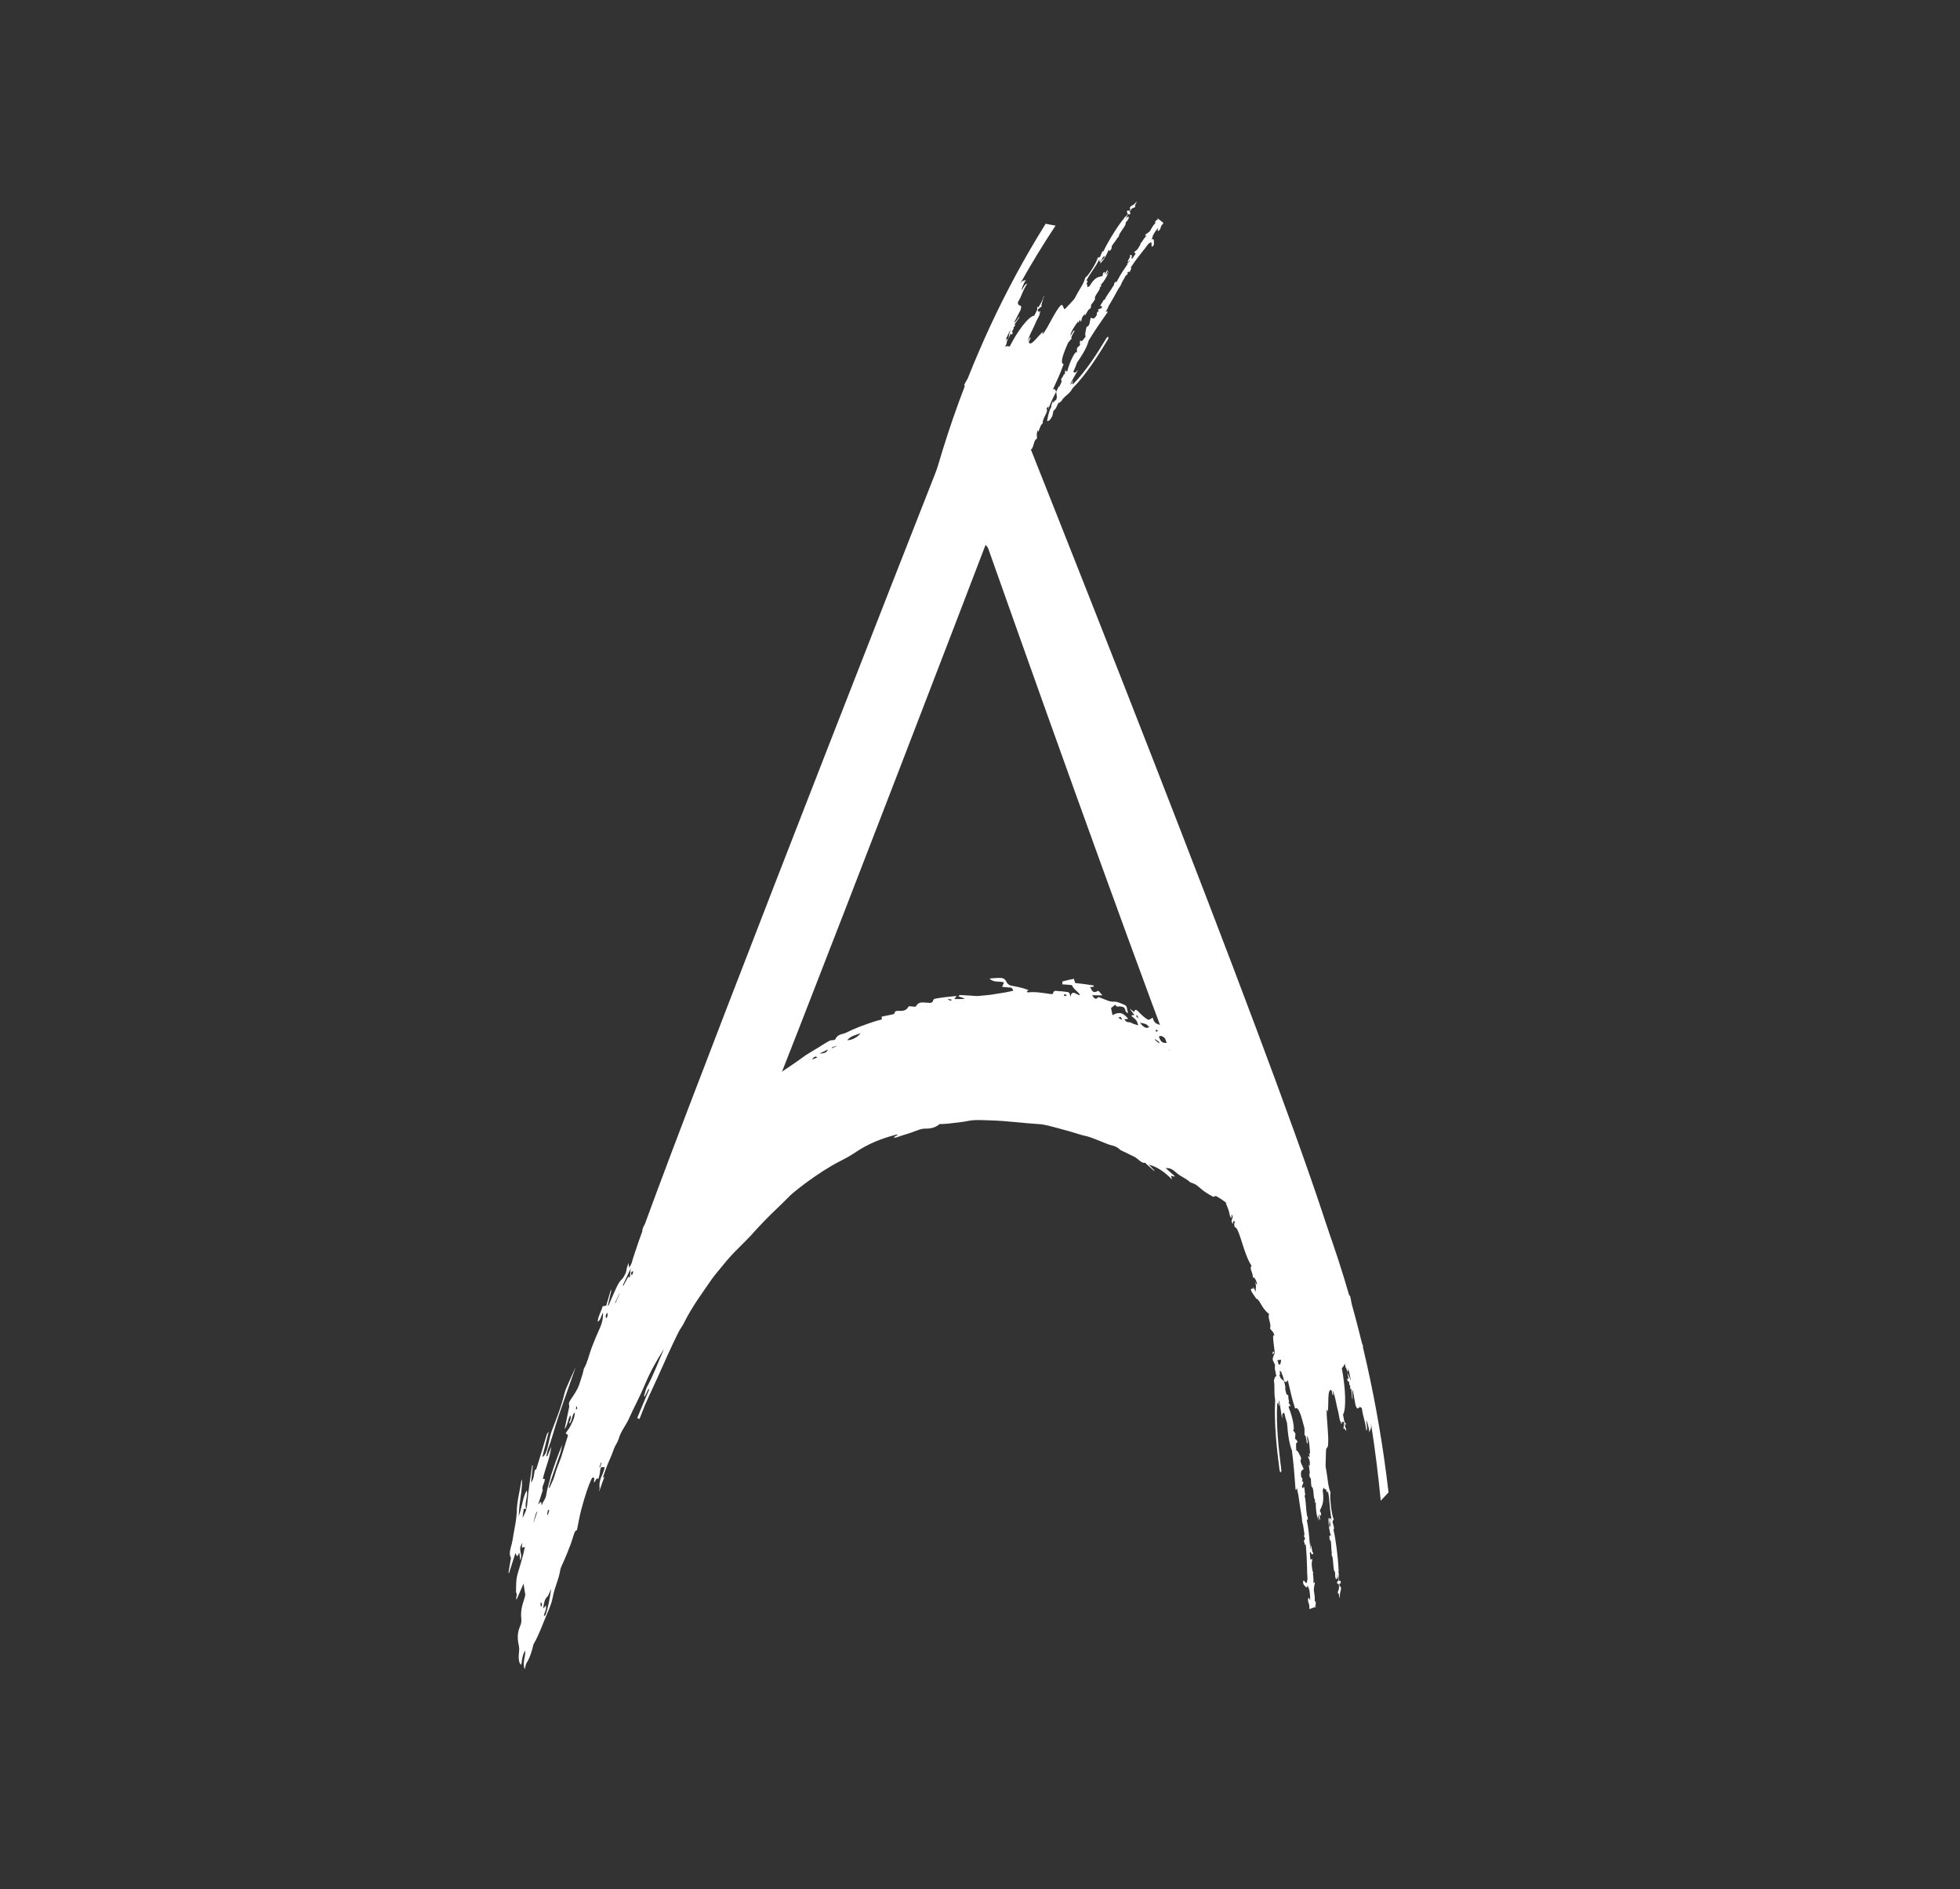 <?xml version="1.0" encoding="UTF-8" standalone="no"?>
<svg
   xmlns:osb="http://www.openswatchbook.org/uri/2009/osb"
   xmlns:dc="http://purl.org/dc/elements/1.1/"
   xmlns:cc="http://creativecommons.org/ns#"
   xmlns:rdf="http://www.w3.org/1999/02/22-rdf-syntax-ns#"
   xmlns:svg="http://www.w3.org/2000/svg"
   xmlns="http://www.w3.org/2000/svg"
   xmlns:sodipodi="http://sodipodi.sourceforge.net/DTD/sodipodi-0.dtd"
   xmlns:inkscape="http://www.inkscape.org/namespaces/inkscape"
   version="1.0"
   viewBox="0 0 469 452"
   id="svg2"
   inkscape:version="0.91 r13725"
   sodipodi:docname="newlogo-white.svg">
  <rect x="0" y="0" width="469" height="452" fill="#333333" stroke="none"/>
  <defs
     id="defs12">
    <inkscape:path-effect
       effect="skeletal"
       id="path-effect5720"
       is_visible="true"
       pattern="m -124.492,49.53 c 0,-2.76 2.24,-5 5,-5 2.76,0 5,2.24 5,5 0,2.76 -2.24,5 -5,5 -2.76,0 -5,-2.24 -5,-5 z"
       copytype="single_stretched"
       prop_scale="1"
       scale_y_rel="false"
       spacing="0"
       normal_offset="0"
       tang_offset="0"
       prop_units="false"
       vertical_pattern="false"
       fuse_tolerance="0" />
    <inkscape:path-effect
       effect="spiro"
       id="path-effect5718"
       is_visible="true" />
    <linearGradient
       id="linearGradient5638"
       osb:paint="solid">
      <stop
         style="stop-color:#000000;stop-opacity:1;"
         offset="0"
         id="stop5640" />
    </linearGradient>
    <inkscape:path-effect
       effect="skeletal"
       id="path-effect4184"
       is_visible="true"
       pattern="M 0,5 C 0,2.24 2.24,0 5,0 7.76,0 10,2.24 10,5 10,7.76 7.76,10 5,10 2.24,10 0,7.76 0,5 Z"
       copytype="single_stretched"
       prop_scale="1"
       scale_y_rel="false"
       spacing="0"
       normal_offset="0"
       tang_offset="0"
       prop_units="false"
       vertical_pattern="false"
       fuse_tolerance="0" />
    <inkscape:path-effect
       effect="spiro"
       id="path-effect4182"
       is_visible="true" />
    <linearGradient
       id="linearGradient4168"
       osb:paint="solid">
      <stop
         style="stop-color:#000000;stop-opacity:1;"
         offset="0"
         id="stop4170" />
    </linearGradient>
  </defs>
  <sodipodi:namedview
     pagecolor="#ffffff"
     bordercolor="#666666"
     borderopacity="1"
     objecttolerance="10"
     gridtolerance="10"
     guidetolerance="10"
     inkscape:pageopacity="0"
     inkscape:pageshadow="2"
     inkscape:window-width="1920"
     inkscape:window-height="1017"
     id="namedview10"
     showgrid="false"
     inkscape:zoom="1.4767894"
     inkscape:cx="191.61921"
     inkscape:cy="227.04662"
     inkscape:window-x="0"
     inkscape:window-y="0"
     inkscape:window-maximized="1"
     inkscape:current-layer="svg2" />
  <path
     style="fill:#ffffff;fill-opacity:1;fill-rule:evenodd;stroke:#ffffff;stroke-width:16;stroke-linecap:butt;stroke-linejoin:miter;stroke-miterlimit:4;stroke-dasharray:none;stroke-opacity:1"
     d="m 312.885,309.138 c -3.519,1.32 -36.741,-89.285 -75.963,-200.664 -0.203,-0.577 -0.406,-1.153 -0.609,-1.729 -40.787,106.587 -74.014,192.111 -77.376,197.886 0.009,-0.062 0.056,-0.004 0.056,0.058 0,0.061 -0.047,0.121 -0.225,0.058 0.306,-3.67 33.853,-90.318 77.566,-201.565 0.229,0.576 0.458,1.152 0.688,1.729 44.601,112.116 79.368,202.913 75.863,204.228 z"
     id="path4180"
     inkscape:original-d="m 312.88481,309.13829 -76.56133,-204.17491 -77.47084,199.72535 0.14024,0"
     inkscape:connector-curvature="0"
     inkscape:path-effect="#path-effect4182;#path-effect4184"
     sodipodi:nodetypes="cccc" />
  <path
     inkscape:connector-curvature="0"
     id="path16"
     style="fill:#ffffff;fill-opacity:1;fill-rule:evenodd;stroke:none"
     d="m 271.788,242.991 c 0.223,0.267 0.331,0.411 0.447,0.508 l 0.171,-0.023 -0.262,-0.492 c -0.051,-0.057 -0.158,-0.011 -0.356,0.005 m 32.755,31.469 0.239,0.516 0.181,-0.05 -0.169,-0.462 -0.251,-0.003 m -149.034,21.997 0.082,0.141 0.164,-0.468 -0.045,-0.082 -0.201,0.409 m -17.393,40.598 -0.068,-0.629 -0.199,0.189 -0.011,0.631 0.277,-0.191 m 138.388,-90.642 0.105,0.402 0.425,-0.099 -0.088,-0.288 -0.442,-0.014 m -21.316,-8.137 -0.054,-0.319 c -0.189,-0.022 -0.376,-0.041 -0.565,-0.057 l 0.056,0.335 c 0.185,0.016 0.376,0.025 0.559,0.041 m 59.669,53.227 -0.004,0.342 c 0.218,0.193 0.428,0.39 0.642,0.582 l 8.2e-4,-0.165 c -0.214,-0.257 -0.429,-0.501 -0.64,-0.759 m -185.476,91.839 -0.044,0.508 0.09,0.55 0.242,-0.215 -0.021,-0.641 -0.266,-0.203 m 14.064,-32.369 0.091,0.194 c 0.136,-0.383 0.275,-0.752 0.411,-1.131 l -0.101,-0.184 c -0.133,0.37 -0.269,0.738 -0.402,1.12 m 171.266,-61.935 0.007,0.32 c 0.295,0.297 0.591,0.582 0.885,0.858 l 0.007,-0.182 c -0.298,-0.332 -0.594,-0.665 -0.898,-0.996 m -37.349,-39.432 0.022,-0.334 c -0.33,-0.224 -0.66,-0.444 -0.986,-0.669 l -0.011,0.214 c 0.324,0.253 0.646,0.524 0.975,0.789 m 27.483,22.102 -0.194,0.121 c 0.244,0.464 0.486,0.923 0.727,1.385 l 0.101,-0.102 c -0.211,-0.473 -0.424,-0.942 -0.634,-1.405 m -77.236,-32.26 0.053,-0.341 c -0.265,-0.025 -0.533,-0.064 -0.802,-0.093 l -0.005,0.142 c 0.251,0.092 0.505,0.195 0.754,0.292 m -96.668,122.791 0.155,0.264 c 0.115,-0.394 0.232,-0.797 0.349,-1.191 -0.181,-0.122 -0.297,-0.075 -0.354,0.099 l -0.15,0.829 m 69.22,-111.936 0.088,-0.081 -0.18,0.031 c -0.329,0.094 -0.658,0.206 -0.987,0.313 l 0.029,0.205 c 0.365,-0.168 0.726,-0.334 1.048,-0.468 m -54.832,63.74 c -0.216,0.309 -0.44,0.51 -0.372,1.139 l 0.193,0.158 c 0.234,-0.321 0.32,-0.728 0.178,-1.297 m 163.39,-15.584 -0.045,0.172 c 0.494,0.509 0.993,1.026 1.495,1.551 l 0.005,-0.084 c -0.486,-0.552 -0.967,-1.091 -1.454,-1.638 m -113.1,-45.491 c -0.681,-0.458 -0.987,0.104 -1.32,0.538 0.385,-0.159 0.764,-0.317 1.32,-0.538 m 72.004,-9.462 c 0.283,0.17 0.562,0.325 0.922,0.539 -0.368,-0.886 -0.368,-0.886 -0.922,-0.539 M 127.626,364.459 c 0.326,-0.987 0.656,-1.963 0.99,-2.94 -0.532,0.544 -0.724,1.829 -0.99,2.94 m 20.7,-55.107 -0.005,0.009 -0.153,0.181 c -0.329,0.704 -0.656,1.41 -0.984,2.13 l 0.074,0.131 c 0.338,-0.768 0.673,-1.553 1.066,-2.453 m 153.54,-38.803 c 1.403,1.68 1.399,1.681 1.844,1.721 -0.652,-0.617 -1.248,-1.174 -1.844,-1.721 m 11.324,20.305 -0.026,0.176 c 0.588,0.696 1.179,1.407 1.765,2.118 -0.501,-0.853 -1.034,-1.546 -1.569,-2.221 l -0.17,-0.073 m -117.106,-38.773 c 1.289,-0.067 1.775,-0.304 2.011,-0.99 -0.622,0.298 -1.211,0.582 -2.011,0.99 m 111.946,23.385 c 0.027,-0.927 -0.194,-1.556 -0.743,-2.056 -0.371,-0.329 -0.826,-0.718 -0.672,0.336 0.468,0.559 0.939,1.124 1.415,1.72 m -35.234,-30.788 c 0.802,1.148 1.578,1.471 2.184,1.05 -0.656,-0.748 -0.657,-0.757 -2.184,-1.05 m -66.88,2.509 c -1.199,0.484 -2.243,0.576 -3.191,1.667 1.038,0.032 2.51,-0.667 3.191,-1.667 m -23.74,12.345 c -1.128,0.996 -2.245,2.029 -3.355,3.093 l 0.097,0.356 c 1.141,-0.951 2.359,-1.572 3.259,-3.449 m -50.285,120.551 c -0.376,0.787 -0.639,1.679 -0.938,1.922 -0.515,0.424 -0.773,1.28 -0.936,2.524 l 0.033,0.288 c 0.196,-0.253 0.386,-0.504 0.58,-0.749 0.171,1.331 -0.386,1.543 -0.478,2.546 l 0.354,-0.16 c 0.648,-1.794 1.042,-3.902 1.384,-6.372 m 184.26,-86.759 c -1.239,-1.783 0.377,-1.783 -0.795,-2.499 m 9.432,31.025 c 0.465,0.112 0.929,0.234 1.462,0.38 -0.269,-0.604 -0.415,-0.924 -0.556,-1.241 l 0.036,-0.231 c 0.54,0.617 -2.559,1.246 -2.025,1.869 l -1.971,-0.046 2.314,-0.91 c -0.503,-0.546 1.909,-1.236 1.469,-1.428 -1.169,-0.491 -2.373,-1.939 -3.565,-3.02 -0.822,-0.743 -1.641,-1.307 -2.461,-2.443 -0.314,-0.423 -0.629,-0.823 -0.927,-1.459 0.927,0.77 1.861,1.578 2.796,2.394 l -1.206,-2.288 c -0.716,-0.806 0.602,0.141 -0.103,-0.581 -0.617,-0.632 -2.229,-0.72 -2.902,-2.444 3.888,3.699 -0.561,7.687 3.089,9.908 -0.1,-0.605 1.282,-0.318 1.01,-0.613 -0.367,-0.39 0.344,-0.866 -9.6e-4,-1.074 -1.063,-0.594 3.165,-2.243 2.074,-3.207 -0.356,-0.313 -0.052,-1.387 -0.415,-1.854 -1.39,-1.79 0.138,-2.902 -1.207,-5.018 -0.489,-0.767 -4.659,-1.063 -5.161,-1.924 -0.377,-0.648 -0.939,-1.079 -1.392,-1.361 -0.54,-0.333 -1.025,-0.726 -1.564,-1.536 -0.345,-0.516 -0.763,-0.809 -1.374,-1.419 0.803,1.969 1.738,2.342 2.597,3.929 -0.368,-0.284 -0.568,-0.37 -0.753,-0.578 -1.177,-1.33 -2.349,-2.672 -3.527,-3.956 -0.837,-0.917 -1.686,-1.778 -2.523,-2.68 -0.571,-0.623 -1.14,-1.287 -1.69,-2.001 -1.23,-1.588 -2.455,-2.831 -3.729,-3.505 -0.452,-0.237 -0.949,-0.769 -1.415,-1.222 -1.007,-0.976 -2.011,-2.002 -3.016,-2.914 -0.306,-0.274 -0.623,-0.332 -0.937,-0.49 l -0.005,0.315 c 0.246,0.257 0.494,0.509 0.737,0.766 1.263,1.381 2.543,2.56 3.785,4.208 0.84,1.127 1.805,1.818 2.718,2.731 l 0.407,0.314 c 1.142,1.365 2.283,2.776 3.419,4.196 l -0.043,0.283 c -0.575,-0.398 -1.16,-0.652 -1.721,-1.202 -1.839,-1.825 -3.671,-3.619 -5.504,-5.441 -1.847,-1.847 -3.677,-3.777 -5.532,-5.529 -1.468,-1.394 -2.949,-2.546 -4.417,-3.342 -0.228,-0.129 -0.428,0.08 -0.723,0.166 -0.604,-0.368 -1.335,-0.739 -2.072,-1.248 -0.667,-0.461 -1.342,-1.121 -2.015,-1.608 -0.322,-0.239 -0.654,-0.328 -0.978,-0.465 l -0.47,-0.175 c -1.14,-1.072 -2.289,-1.324 -3.432,-2.39 -0.766,-0.714 -1.521,-1.105 -2.427,-0.995 0.811,0.715 1.449,1.294 2.09,1.856 l 0.026,0.187 c -0.274,-0.079 -0.543,-0.141 -0.855,-0.228 0.08,0.282 0.133,0.474 0.247,0.892 -1.877,-1.898 -3.704,-3.108 -5.541,-3.527 0.437,0.458 0.874,0.893 1.311,1.355 l -0.018,0.153 c -0.636,-0.577 -1.274,-1.142 -1.912,-1.7 l -0.246,-0.285 c -0.841,0.297 -1.699,-0.979 -2.553,-1.39 -1.03,-0.506 -2.066,-1.025 -3.094,-1.504 l -0.304,-0.149 c -1.048,-1.073 -2.058,-1.017 -3.083,-1.426 -1.397,-0.537 -2.796,-1.157 -4.189,-1.638 -0.759,-0.263 -1.506,-0.365 -2.259,-0.599 -1.797,-0.562 -3.593,-1.101 -5.382,-1.551 -1.526,-0.389 -3.066,-0.892 -4.558,-0.978 -3.799,-0.224 -7.629,-0.774 -11.416,-0.883 -1.419,-0.047 -2.845,-0.134 -4.248,-0.058 -0.534,0.031 -1.057,0.13 -1.581,0.233 -0.325,0.059 -0.65,0.123 -0.977,0.167 -1.103,0.136 -2.206,0.269 -3.31,0.402 -0.567,0.071 -1.146,0.08 -1.723,0.122 -0.19,0.014 -0.416,-0.073 -0.566,0.04 -1.002,0.841 -2.157,1.076 -3.281,1.049 -0.798,-0.018 -1.478,0.206 -2.216,0.496 -1.573,0.623 -3.196,1.032 -4.784,1.604 -0.207,0.081 -0.432,0.1 -0.689,-0.037 0.293,-0.167 0.589,-0.32 0.883,-0.487 l -0.029,-0.205 c -1.367,0.378 -2.73,0.766 -4.077,1.282 -1.285,0.48 -2.557,1.058 -3.802,1.735 -1.247,0.672 -2.443,1.566 -3.682,2.275 -1.355,0.778 -2.739,1.418 -4.093,2.213 -1.356,0.789 -2.695,1.649 -4.022,2.566 -1.76,1.217 -3.513,2.503 -5.225,3.937 -0.87,0.724 -1.68,1.647 -2.531,2.447 -1.867,1.763 -3.722,3.577 -5.543,5.524 -0.215,0.217 -0.429,0.446 -0.641,0.683 -1.704,1.98 -3.481,3.662 -5.243,5.444 -1.437,1.456 -2.807,3.163 -4.181,4.846 -0.44,0.543 -0.885,1.077 -1.304,1.676 -2.308,3.354 -4.705,6.52 -6.747,10.628 -0.384,0.77 -0.875,1.327 -1.259,2.118 -1.701,3.425 -3.32,7.053 -4.935,10.688 -1.003,2.252 -2.06,4.405 -3.05,6.691 -0.404,0.947 -0.77,1.968 -1.158,2.936 -0.208,0.521 -0.222,0.496 -0.706,0.158 0.947,-2.334 1.885,-4.556 2.838,-6.737 l -0.124,-0.269 c -0.317,0.638 -0.631,1.267 -0.942,1.922 l -0.14,-0.232 c 0.23,-0.718 0.413,-1.567 0.706,-2.112 1.51,-2.748 2.729,-6.051 4.075,-9.103 -1.639,2.555 -3.219,5.279 -4.583,8.549 -1.218,2.937 -2.619,5.444 -3.882,8.287 -0.206,0.464 -0.445,0.861 -0.681,1.256 -0.591,1.045 -1.237,1.867 -1.694,3.384 -0.31,1.038 -0.909,1.665 -1.245,2.69 -0.579,1.768 -1.346,3.067 -1.924,4.81 -0.187,0.56 -0.391,1.104 -0.63,1.785 0.176,-0.056 0.248,-0.08 0.35,-0.125 -0.424,1.18 -0.826,2.315 -1.226,3.453 l -0.037,-0.06 0.146,-0.627 c -0.226,-1.668 0.343,-2.587 0.773,-3.646 0.152,-0.373 0.268,-0.822 0.451,-1.382 -0.284,-0.035 -0.479,-0.11 -0.677,-0.056 -0.341,0.065 -0.365,0.254 -0.496,1.359 -0.062,0.525 -0.249,1.021 -0.375,1.519 -0.421,-0.676 -0.663,0.623 -1.053,0.783 l 0.097,-1.002 c -0.228,-0.288 -0.486,-0.263 -0.71,0.238 -0.374,0.849 -0.743,1.742 -1.063,2.71 -0.5,1.52 -0.983,3.089 -1.4,4.73 -0.371,1.469 -0.647,3.05 -0.986,4.734 -0.31,0.005 -0.545,0.354 -0.797,1.221 -0.453,1.549 -1.008,2.947 -1.554,4.327 -0.43,1.105 -0.909,2.079 -1.366,3.134 l -0.229,0.614 c -0.394,2.581 -1.361,4.168 -1.827,6.705 -0.263,1.447 -0.819,2.71 -1.305,3.836 -1.085,2.55 -2.09,5.414 -3.31,7.45 -0.443,1.879 -0.965,3.451 -1.684,4.503 -0.155,0.227 -0.253,0.903 -0.396,1.466 -0.657,-1.295 0.172,-2.95 0.119,-4.438 -0.559,0.68 -0.807,1.932 -0.956,3.356 -0.494,-0.134 -0.759,-1.239 -0.564,-2.881 0.103,-0.854 0.045,-1.329 -0.074,-1.884 -0.346,-1.6 -0.283,-2.989 0.32,-4.383 0.272,-0.612 0.378,-1.246 0.315,-1.81 -0.221,-1.963 0.237,-3.341 0.702,-4.751 l 0.262,-0.976 c -0.139,-0.854 -0.276,-1.687 -0.44,-2.71 -0.623,1.397 -1.153,2.638 -1.66,3.827 -0.289,-0.442 0.339,-1.498 -0.126,-1.638 0.018,-1.573 -0.055,-3.13 0.42,-4.664 0.439,-1.399 0.845,-2.873 1.254,-4.332 0.148,-0.525 0.246,-1.135 0.427,-1.951 -0.299,0.058 -0.5,0.104 -0.719,0.153 0.028,-0.37 0.051,-0.697 0.087,-1.203 -0.178,0.423 -0.322,0.756 -0.431,1.014 -0.237,1.274 0.516,1.785 -0.005,3.257 -0.093,-0.676 -0.181,-1.281 -0.268,-1.907 -0.174,0.344 -0.343,0.825 -0.512,0.947 l -0.405,-0.791 c -0.509,1.558 -1.031,3.172 -1.543,4.82 l -0.115,-0.181 c 0.187,-1.125 0.375,-2.256 0.599,-3.523 -0.347,-0.525 -0.358,-1.43 -0.045,-2.478 0.346,-1.171 0.549,-2.412 0.759,-3.742 0.19,-1.171 0.464,-2.299 0.566,-3.536 l 0.107,-1.022 c -0.016,-2.671 0.723,-5.017 1.054,-7.512 l 0.183,-0.484 c 0.1,2.052 -0.321,4.021 -0.562,6.016 -0.095,0.792 -0.13,1.612 -0.221,2.805 0.807,-2.064 1.008,-4.752 1.957,-6.194 0.29,1.511 -0.608,3.033 -0.186,4.46 -0.307,-0.022 -0.424,-0.021 -0.564,-0.033 -0.101,0.755 -0.2,1.478 -0.295,2.213 0.504,-1.072 1.021,-1.744 1.177,-3.715 0.231,-2.969 0.72,-5.937 1.129,-8.871 l 0.163,0.011 c -0.136,1.288 -0.267,2.586 -0.411,4.084 0.624,-0.766 0.71,-1.93 0.865,-2.963 l 0.375,-0.244 c 0.457,-1.447 0.908,-2.904 1.349,-4.373 0.394,-1.299 0.763,-2.644 1.168,-3.914 0.083,-0.261 0.251,-0.384 0.467,-0.673 -0.552,2.089 -1.025,3.952 -1.547,6.069 0.881,-0.446 1.191,-1.967 1.531,-3.469 0.212,-0.909 0.404,-1.9 0.689,-2.664 1.123,-2.954 2.291,-5.775 3.127,-9.222 0.09,-0.36 0.21,-0.719 0.34,-1.017 0.773,-1.804 1.569,-3.552 2.318,-5.181 -0.629,1.753 -1.291,3.683 -1.962,5.593 -0.949,2.7 -1.923,5.389 -2.802,8.222 -0.592,1.923 -1.127,3.917 -1.819,5.676 -0.185,0.451 -0.285,1.127 -0.419,1.698 l 0.156,0.262 c 0.331,-0.803 0.666,-1.609 1.002,-2.404 -0.362,2.974 -1.393,4.929 -2.019,7.709 0.167,0.009 0.31,0.031 0.472,0.036 -0.038,1.133 -0.82,1.73 -0.501,2.707 -0.387,1.189 -0.707,2.173 -1.081,3.354 0.362,-0.146 0.745,-1.305 0.794,0.164 l 0.145,-0.124 c 0.296,-0.976 0.83,-1.146 1.028,-2.587 0.162,-1.148 0.546,-2.2 0.829,-3.29 l 0.203,-0.927 c 0.858,-2.597 1.745,-5.127 2.759,-7.511 -0.174,0.722 -0.306,1.54 -0.519,2.179 -0.646,1.89 -1.318,3.73 -1.96,5.638 -0.254,0.756 -0.491,1.543 -0.731,2.326 l 0.124,0.269 c 0.448,-1.071 1,-1.989 1.32,-3.212 0.442,-1.705 1.079,-2.886 1.567,-4.399 0.524,-1.632 1.026,-3.306 1.581,-5.055 -0.219,-0.183 -0.334,-0.281 -0.567,-0.478 0.505,-0.769 0.94,-1.265 1.274,-2.017 0.358,-0.79 0.824,-1.501 0.93,-2.912 -0.704,0.143 -0.694,2.473 -1.366,2.6 0.019,-0.607 0.595,-1.075 0.294,-1.953 -0.565,0.717 -0.718,2.631 -1.389,3.242 0.371,-1.816 0.723,-3.493 1.114,-5.322 l -0.094,-0.75 0.13,-0.442 c 0.661,-1.089 1.386,-1.998 1.991,-3.234 0.476,-0.992 0.819,-2.384 1.219,-3.591 0.121,-0.391 0.172,-0.964 0.319,-1.201 0.791,-1.313 1.18,-3.276 1.785,-4.865 0.624,-1.649 1.29,-3.216 1.977,-4.732 0.486,-1.081 0.792,-2.196 0.733,-3.737 -0.407,0.772 -0.626,2.099 -1.282,2.183 0.233,-1.573 0.89,-2.419 1.219,-3.667 l -0.029,0.013 c 0.272,-0.046 0.541,-0.085 0.868,-0.134 0.343,-1.189 0.724,-2.484 1.109,-3.773 l 0.116,0.133 c -0.278,1.179 -0.55,2.356 -0.818,3.546 l 0.1,0.147 c 0.492,-1.136 0.986,-2.268 1.486,-3.375 0.525,-1.18 1.024,-2.368 1.755,-2.993 0.351,-0.297 0.666,-1.01 0.974,-1.592 l 0.185,-0.961 c 0.1,-0.391 0.231,-0.773 0.415,-1.38 0.076,0.61 0.113,0.906 0.147,1.152 0.597,-0.957 1.162,-1.856 1.732,-2.75 l 0.052,0.146 c -1.107,2.217 -2.193,4.482 -3.26,6.791 l 0.087,0.195 c 0.402,-0.743 0.801,-1.479 1.195,-2.194 0.708,0.242 0.706,0.242 1.255,-1.299 -0.249,0.03 -0.461,0.06 -0.712,0.092 l 0.142,-0.504 c 0.757,-1.509 1.527,-2.986 2.309,-4.423 0.617,-1.13 1.246,-2.214 1.873,-3.313 0.083,-0.143 0.138,-0.363 0.338,-0.918 -0.479,0.474 -0.759,0.752 -1.04,1.029 l -0.082,-0.214 c 0.112,-0.324 0.224,-0.651 0.427,-1.223 -0.377,-0.085 -0.71,-0.154 -1.15,-0.223 0.195,-1.441 0.986,-1.786 1.455,-2.731 l -0.032,-0.002 c -0.177,0.503 -0.35,1.018 -0.551,1.609 0.165,0.088 0.369,0.198 0.646,0.361 0.165,-1.238 0.537,-1.512 1.099,-1.856 0.667,-0.402 1.304,-1.545 1.925,-2.454 0.43,-0.631 0.783,-1.649 1.349,-1.027 0.426,-0.55 0.876,-1.042 1.282,-1.654 0.432,-0.638 0.833,-1.371 1.246,-2.062 0.817,-1.355 1.637,-2.691 2.472,-3.993 0.702,-1.115 1.43,-2.17 2.129,-3.285 0.539,-0.886 1.03,-1.872 1.558,-2.776 0.383,-0.65 0.776,-1.292 1.177,-1.906 0.516,-0.809 1.007,-1.705 1.578,-2.327 0.644,-0.694 1.365,-1.117 2.052,-1.646 0.691,-0.538 1.379,-1.077 2.202,-1.707 -0.952,-0.25 -1.56,0.926 -2.297,1.265 2.86,-3.027 5.75,-5.87 8.493,-9.134 -0.216,0.03 -0.454,0.059 -0.788,0.097 0.542,-0.821 1.665,-1.327 2.804,-1.292 -0.302,0.328 -0.529,0.585 -0.826,0.897 0.176,0.074 0.264,0.158 0.34,0.133 0.479,-0.207 0.977,-0.329 1.427,-0.654 1.979,-1.45 3.975,-2.849 5.985,-4.169 0.805,-0.53 1.585,-1.167 2.385,-1.706 0.952,-0.626 1.921,-1.167 2.879,-1.75 0.934,-0.571 1.856,-1.196 2.805,-1.695 0.323,-0.172 0.693,-0.126 1.043,-0.178 l 0.276,-0.066 c 0.649,-1.48 1.767,-1.252 2.667,-1.703 2.196,-1.11 4.455,-1.9 6.715,-2.659 0.581,-0.189 1.17,-0.337 1.833,-0.514 l -0.066,-0.653 c 0.826,-0.179 1.647,-0.329 2.465,-0.515 0.047,-0.013 0.095,-0.016 0.143,-0.025 0.237,-0.037 0.477,-0.074 0.591,-0.573 0.045,-0.217 0.463,-0.28 0.719,-0.282 0.92,0.002 1.847,0.171 2.525,-0.996 0.12,-0.203 0.505,-0.049 0.767,-0.059 0.363,-0.005 0.889,0.194 1.05,-0.081 0.719,-1.244 1.751,-0.8 2.671,-0.811 0.581,-0.007 1.167,0.333 1.473,-0.692 0.068,-0.218 0.406,-0.276 0.638,-0.316 1.549,-0.265 3.113,-0.452 4.895,-0.604 -0.229,0.315 -0.32,0.438 -0.524,0.74 0.861,-0.021 1.593,-0.014 2.328,-0.016 l 0.011,-0.146 c -0.409,-0.151 -0.817,-0.309 -1.39,-0.511 0.235,-0.19 0.307,-0.29 0.388,-0.294 1.266,0.035 2.542,0.158 3.814,0.231 0.574,0.031 1.138,-0.056 1.705,-0.112 0.676,-0.059 1.356,-0.11 2.026,-0.215 1.095,-0.169 2.195,-0.338 3.291,-0.525 0.63,-0.096 1.236,-0.269 1.917,-0.412 -0.293,-1.012 -0.776,-0.709 -1.165,-0.779 -0.437,-0.079 -0.877,-0.087 -1.477,-0.12 0.183,-0.471 0.282,-0.727 0.423,-1.087 -1.184,-0.409 -2.297,0.165 -3.472,-0.919 0.219,-0.019 0.432,-0.047 0.654,-0.066 0.577,-0.036 1.15,-0.099 1.733,-0.09 0.624,0.016 1.243,-0.044 1.753,1.078 0.168,0.364 0.626,0.66 0.942,0.737 1.411,0.286 2.812,0.505 4.292,1.106 -0.134,0.088 -0.271,0.187 -0.442,0.296 l 0.24,0.253 c 1.711,-0.214 3.497,0.102 5.278,0.364 0.268,0.038 0.701,0.099 0.751,-0.11 0.218,-0.93 0.845,-0.575 1.35,-0.558 0.684,0.009 1.39,0.117 2.089,0.198 0.356,0.034 0.654,0.183 0.707,1.277 0.363,-2.128 1.55,-0.457 2.329,-0.521 -0.535,-1.038 -1.421,-1.204 -1.89,-2.301 -0.058,-0.127 -0.342,-0.133 -0.51,-0.152 -0.589,-0.054 -1.167,-0.09 -1.855,-0.132 l 0.04,-0.69 c 0.888,-0.254 1.796,-0.433 2.735,-0.63 l 0.316,1.001 c 1.47,0.152 2.922,0.342 4.384,0.582 l 0.074,0.301 c -0.289,0.037 -0.578,0.08 -0.874,0.102 0.657,1.332 0.841,1.408 1.975,0.867 0.238,0.268 0.492,0.557 0.977,1.1 -0.935,-0.022 -1.653,-0.026 -2.466,-0.013 0.475,0.829 0.949,1.006 1.194,0.67 0.249,-0.333 0.466,-0.188 0.798,-0.072 1.083,0.37 2.179,1.024 3.246,0.931 0.734,-0.071 1.627,0.435 2.457,0.739 0.371,0.128 0.629,0.447 0.665,1.082 l 0.24,0.983 c -0.222,-0.174 -0.558,-0.354 -0.583,-0.484 -0.249,-1.254 -0.743,-1.005 -1.247,-1.185 -0.143,-0.054 -0.278,-0.018 -0.412,0.014 -0.259,0.067 -0.52,0.136 -0.834,-0.43 -0.329,0.266 -0.669,0.525 -1.009,0.802 0.097,0.48 0.201,0.99 0.346,1.711 1.107,-0.581 2.252,-1.071 3.768,0.889 -0.306,0.028 -0.59,0.064 -0.929,0.093 0.576,1.009 1.093,0.519 1.616,0.831 0.565,0.323 1.135,0.417 1.717,0.626 -0.387,-1.219 -0.388,-1.228 -1.692,-2.284 l 0.318,-0.171 c 0.088,-0.022 0.189,-0.005 0.465,-6.4e-4 -0.432,-0.579 -0.751,-1.001 -1.186,-1.573 0.441,0.323 0.772,0.58 1.103,0.832 0.167,-0.651 0.451,-0.691 1.033,-0.083 0.709,0.742 1.475,1.471 2.212,1.883 0.394,0.217 0.77,-0.267 1.209,-0.455 0.249,1.2 0.812,1.46 1.56,1.683 1.043,0.292 2.119,0.931 3.182,2.164 0.376,0.436 0.852,0.593 1.281,0.913 0.417,0.312 0.827,0.653 1.24,0.984 l -0.007,0.339 c -1.53,-0.918 -3.064,-1.785 -4.599,-2.621 l -0.016,0.251 c 0.398,0.381 0.79,0.763 1.205,1.163 l -0.237,0.597 c -0.729,-0.53 -1.521,-1.474 -2.138,-0.929 0.534,1.595 1.044,1.619 2.694,1.418 1.663,1.804 3.395,2.75 5.194,4.195 -0.026,-0.322 -0.05,-0.557 -0.084,-0.999 0.704,0.949 1.34,1.817 2.168,2.96 -2.655,-1.537 -5.062,-3.462 -7.452,-4.637 l -0.016,0.35 c 0.506,0.441 1.011,0.977 1.518,1.352 1.6,1.161 3.204,2.321 4.806,3.524 0.47,0.357 0.665,0.908 0.813,1.622 0.196,0.069 0.396,0.133 0.584,0.194 l -0.328,-0.986 0.22,-0.083 c 0.355,0.215 0.717,0.443 1.075,0.703 0.212,0.146 0.533,0.331 0.618,0.559 0.509,1.291 1.196,1.566 1.859,2.037 0.348,0.253 0.624,0.552 0.405,1.146 1.153,0.675 2.252,1.356 3.353,2.051 0.928,0.584 1.857,1.09 2.806,2.716 -0.114,-0.61 -0.175,-0.928 -0.246,-1.309 1.654,2.208 1.656,2.245 3.516,3.412 1.811,1.163 3.617,2.313 5.426,3.535 0.851,0.57 1.615,1.168 2.354,2.719 0.577,1.219 1.35,2.288 2.03,3.433 l 0.262,0.455 -0.115,0.231 c -0.519,-0.539 -1.034,-1.119 -1.549,-1.577 -0.341,-0.306 -0.676,-0.423 -1.017,-0.649 -0.228,-0.153 -0.486,-0.271 -0.698,-0.558 -0.807,-1.003 -1.586,-1.571 -2.379,-1.929 0.24,0.711 0.415,1.4 0.701,2.024 0.21,0.47 0.547,0.921 0.847,1.242 1.301,1.395 2.609,2.75 3.907,4.187 1.092,1.202 2.163,2.481 3.251,3.715 0.659,0.747 -0.703,1.716 -0.037,2.434 -2.365,1.423 -0.334,1.511 -0.154,1.807 1.147,1.925 0.003,3.639 1.227,5.009 0.856,0.967 -1.765,3.61 -0.886,4.063"
     sodipodi:nodetypes="ccccccccccccccccccccccccccccccccccccccccccccccccccccccccccccccccccccccccccccccccccccccccccccccccccccccccccccccccccccccccccccccccccccccccccccccccccccccccccccccccccccccccccccccccccccccccccccccccccccccccccccccccccccccccccccccccccccccccccccccccccccccccccccccccccccccccccccccccccccccccccccccccccccccccccccccccccccccccccccccccccccccccccccccccccccccccccccccccccccccccccccccccccccccccccccccccccccccccccccccccccccccccccccccccccccccccccccccccccccccccccccccccccccccccccccccccccccccccccccccccccccccccccccccccccccccccccccccccccccccccccccccccccccccccccccccccc" />
  <path
     inkscape:connector-curvature="0"
     style="fill:#ffffff;fill-opacity:1;fill-rule:nonzero;stroke:none"
     d="m 250.212,53.525 c -1.275,2.042 -2.517,4.104 -3.727,6.183 -4.602,7.917 -8.707,16.112 -12.318,24.537 -0.901,2.1 -1.779,4.212 -2.619,6.341 -0.208,0.315 -0.478,0.785 -0.821,1.466 0.041,0.147 0.082,0.257 0.126,0.346 -3.878,10.077 -7.07,20.442 -9.599,31 0.217,-0.032 0.434,-0.053 0.65,-0.072 3.218,-12.208 7.356,-24.182 12.444,-35.788 0.205,-0.104 0.394,-0.068 0.568,0.087 -1.411,3.549 -1.431,6.092 -1.424,8.7 -0.358,0.813 -0.786,1.626 -1.098,2.116 -9.9e-4,-0.039 -0.007,-0.08 -0.011,-0.116 -0.013,-0.136 -0.024,-0.272 -0.026,-0.414 -0.003,-0.149 -0.076,-0.157 -0.17,-0.025 -0.093,0.137 -0.166,0.364 -0.164,0.512 9.7e-4,0.117 0.012,0.228 0.021,0.34 l -0.06,0.24 c 0.026,1.295 -1.189,3.301 -0.276,2.352 -0.486,1.382 -0.966,3.014 -1.404,3.574 0.123,0.66 1.044,-1.282 0.624,0.342 -0.704,1.298 -1.358,1.556 -1.31,1.769 0.544,0.945 -0.546,1.262 -0.662,1.506 -0.267,0.556 -0.547,2.625 -1.291,3.038 0.454,0.801 -0.275,2.752 -0.999,4.645 -0.729,1.886 -1.453,3.71 -1.088,4.132 -0.493,2.434 -0.206,-0.579 -0.599,0.947 -0.322,1.561 0.203,-0.009 0.071,1.842 -0.252,0.013 -0.428,0.12 -0.558,0.285 0.417,0.064 0.842,0.157 1.274,0.272 0.613,-2.45 1.169,-4.276 1.728,-6.484 0.037,0.11 0.065,0.235 0.078,0.411 0.013,0.142 0.082,0.153 0.159,0.021 0.033,-0.056 0.061,-0.132 0.081,-0.21 0.027,-0.1 0.041,-0.206 0.037,-0.285 -0.012,-0.128 -0.025,-0.23 -0.043,-0.321 l 0.047,-0.282 c 0.547,-1.516 0.413,-1.033 0.711,-2.445 0.033,0.107 0.058,0.224 0.067,0.391 0.009,0.141 0.08,0.15 0.157,0.021 0.035,-0.057 0.066,-0.129 0.088,-0.206 0.027,-0.1 0.045,-0.204 0.039,-0.283 -0.007,-0.126 -0.025,-0.228 -0.042,-0.321 l 0.053,-0.281 c 0.77,-1.457 0.131,-2.033 0.791,-2.043 0.183,-2.225 1.417,-4.372 2.025,-6.908 l 0.033,0.086 c -0.034,0.131 -0.074,0.259 -0.103,0.396 -0.069,0.308 -0.027,0.516 0.093,0.466 0.095,-0.041 0.211,-0.233 0.289,-0.466 0.019,-0.058 0.038,-0.122 0.051,-0.185 0.045,-0.198 0.101,-0.393 0.157,-0.592 0.368,0.581 0.585,-1.314 0.502,-1.608 l -0.01,0.006 c 0.036,-0.207 0.02,-0.368 -0.051,-0.396 -0.097,-0.036 -0.256,0.18 -0.356,0.494 l -0.058,0.166 c 0.15,-0.656 0.005,-0.927 0.221,-1.661 0.292,-0.651 0.559,-0.657 0.859,-1.372 -0.209,-0.02 -0.233,-0.275 -0.12,-0.696 0.077,-0.005 0.143,-0.033 0.205,-0.075 -0.01,0.194 -0.02,0.389 -0.032,0.587 0.33,-0.149 0.677,-0.571 1.051,-1.248 -0.009,1.597 -1.473,4.053 -2.014,6.342 -0.478,1.968 -0.807,5.116 -0.547,5.276 0.285,0.178 0.896,-0.868 1.622,-2.165 0.008,0.029 0.003,0.053 0.01,0.082 -2.009,4.752 -3.647,10.772 -5.109,16.756 0.589,0.266 1.198,0.565 1.841,0.914 2.776,1.507 6.351,5.51 8.657,8.413 l -0.003,-0.005 c 0.509,-1.913 0.47,-1.779 0.994,-2.862 0.406,-1.777 -0.791,0.839 -0.365,-0.702 0.208,-0.359 1.2,-0.204 0.85,-1.293 -0.166,0.65 -0.602,0.447 -0.481,-0.203 0.173,0.474 0.944,-0.688 0.572,-0.858 -0.221,-1.588 2.214,-6.005 2.434,-9.427 0.793,0.203 0.588,-1.382 1.373,-2.103 -0.808,0.061 0.542,-3.563 0.148,-1.048 0.312,-1.152 0.338,-2.156 0.941,-2.884 -0.407,-0.154 -0.792,0.652 -0.46,-0.822 0.208,0.027 0.413,0.326 0.629,-0.22 -0.578,-0.879 1.535,-2.695 1.022,-3.989 0.793,-0.092 0.696,-2.393 1.501,-2.556 0.162,-0.809 -0.217,-0.997 0.259,-2.155 0.046,1.507 0.425,-1.237 1.187,-1.578 -0.207,-1.23 1.519,-2.767 0.867,-3.535 0.69,-0.707 0.525,-0.819 0.451,0.3 0.382,-1.472 1.155,-2.892 1.845,-4.271 -0.11,-0.522 -0.301,-0.839 -0.754,-0.584 1.158,-2.601 1.656,-3.508 2.566,-6.071 -0.774,-0.153 -0.308,-1.755 0.337,-3.375 0.23,-0.583 0.481,-1.163 0.702,-1.685 0.267,-0.366 0.555,-0.693 0.916,-1.071 -0.596,-0.247 1.531,-2.669 0.265,-1.668 -0.015,0.193 -0.28,0.55 -0.58,0.989 -0.002,-0.044 -0.009,-0.084 -0.026,-0.108 0.23,-1.066 1.067,-2.236 1.879,-3.342 -0.016,0.131 -0.014,0.262 0.04,0.396 0.939,-1.99 0.088,0.588 0.758,-0.628 -0.001,-0.444 0.192,-0.806 0.449,-1.133 0.007,-9.18e-4 0.015,0.006 0.023,-0.003 0.068,-0.03 0.151,-0.148 0.203,-0.271 0.044,-0.047 0.088,-0.096 0.131,-0.143 -0.025,0.162 -0.062,0.337 0.025,0.413 l 0.758,-1.278 0.169,-0.212 c 0.018,-0.01 0.038,-0.023 0.057,-0.033 0.046,0.031 0.125,-0.001 0.219,-0.109 0.041,-0.046 0.079,-0.102 0.113,-0.159 0.08,-0.138 0.132,-0.292 0.129,-0.398 -0.005,-0.112 -0.004,-0.207 -0.001,-0.299 l 0.049,-0.113 c 1.094,-1.439 0.896,-1.24 0.862,-1.746 0.092,-0.186 0.176,-0.366 0.255,-0.543 0.438,-0.7 1.142,-1.591 0.872,-1.757 l 0.004,-0.009 c 0.006,-7.75e-4 0.013,-0.01 0.019,-0.017 l 0.196,-0.169 c 0.042,-0.036 0.086,-0.088 0.121,-0.146 0.045,-0.072 0.079,-0.155 0.09,-0.224 0.022,-0.125 -0.038,-0.16 -0.135,-0.079 l -0.143,0.124 -0.032,-0.028 c 1.049,-0.846 2.402,-3.505 1.952,-3.448 0.091,0.486 -0.24,0.731 -0.589,0.976 0.355,-0.577 0.461,-0.974 0.413,-1.275 l -0.702,1.054 c 0.005,-0.122 0.017,-0.256 0.042,-0.418 0.024,-0.146 -0.057,-0.181 -0.181,-0.076 -0.123,0.104 -0.244,0.307 -0.266,0.452 -0.02,0.123 -0.032,0.232 -0.043,0.337 l -0.075,0.159 c -0.894,0.267 -1.695,0.069 -3.088,2.421 -0.167,0.061 -0.339,0.15 -0.514,0.249 0.025,-0.316 0.037,-0.624 -0.157,-0.776 l -0.017,-0.076 c 0.069,-0.147 0.132,-0.294 0.185,-0.456 0.073,-0.226 0.023,-0.351 -0.114,-0.28 -0.089,0.047 -0.192,0.166 -0.273,0.307 1.088,-2.247 2.005,-2.917 3.236,-5.378 l 0.085,-0.003 c 0,0 -0.006,0.009 -0.004,0.017 -0.138,0.287 -0.133,0.509 0.01,0.498 0.111,-0.014 0.275,-0.161 0.407,-0.363 0.036,-0.056 0.069,-0.117 0.099,-0.176 0.076,-0.163 0.182,-0.35 0.302,-0.551 0.151,-0.054 0.339,-0.245 0.449,-0.135 -0.38,0.893 -1.301,0.993 -1.079,1.66 1.028,-1.083 1.568,-2.183 2.013,-3.371 0.012,0.093 0.024,0.186 0.032,0.285 0.015,0.164 0.172,0.135 0.353,-0.063 0.045,-0.043 0.084,-0.096 0.12,-0.15 0.118,-0.176 0.196,-0.377 0.186,-0.503 -0.007,-0.082 -0.016,-0.156 -0.026,-0.231 l 0.045,-0.09 c 0.266,-0.542 1.143,-1.472 1.295,-1.93 0.081,-0.019 0.193,-0.114 0.288,-0.249 0.028,-0.039 0.055,-0.082 0.079,-0.124 0.073,-0.141 0.092,-0.258 0.067,-0.319 0.321,-0.885 1.897,-2.534 1.572,-2.998 0.123,-0.15 0.249,-0.298 0.367,-0.434 0.035,-0.045 0.072,-0.085 0.104,-0.13 0.204,-0.279 0.33,-0.595 0.285,-0.76 -0.051,-0.192 -0.312,-0.102 -0.577,0.2 -0.075,0.088 -0.162,0.188 -0.25,0.289 l -0.033,-0.004 c 0.493,-0.59 0.391,-0.805 0.728,-1.294 l 0.189,0.211 c 0.04,0.045 0.15,-0.02 0.242,-0.147 0.094,-0.125 0.138,-0.264 0.097,-0.308 l -0.193,-0.216 c 0.764,-1.349 0.901,-0.697 1.414,-1.243 -0.442,-0.106 0.392,-0.945 0.223,-1.209 -0.629,1.146 -1.584,0.746 -1.614,1.808 0.51,-0.516 0.167,0.093 -0.147,0.506 l -0.189,-0.213 c -0.039,-0.045 -0.149,0.019 -0.243,0.145 -0.093,0.127 -0.135,0.265 -0.095,0.31 l 0.201,0.226 c -0.11,0.795 -1.021,0.913 -1.024,1.608 l -0.038,-0.042 c -0.044,-0.045 -0.158,0.021 -0.256,0.159 -0.048,0.067 -0.084,0.14 -0.103,0.201 l -0.027,0.015 c -1.744,2.313 -3.649,5.583 -4.331,7.173 -0.026,-0.009 -0.051,-0.017 -0.077,-0.031 -0.068,-0.032 -0.206,0.083 -0.314,0.263 -0.056,0.094 -0.089,0.185 -0.098,0.256 -0.572,1.557 -0.509,0.715 -0.93,1.065 -0.193,1.228 -2.706,4.972 -2.922,4.66 -0.57,1.952 -1.054,2.127 -2.645,5.189 -0.742,0.806 -1.481,1.642 -2.184,2.354 -0.438,0.444 -0.491,-1.358 -1.027,-0.847 -1.479,1.403 -3.079,5.486 -4.335,6.864 -0.195,0.215 -0.009,-0.502 0.099,-0.574 -0.943,0.623 -3.099,3.958 -3.475,2.481 l 0.361,-0.721 c 0.079,-0.158 0.107,-0.319 0.059,-0.357 -0.049,-0.039 -0.154,0.06 -0.232,0.222 l -0.33,0.654 c 0.137,-1.265 1.173,-2.8 2.002,-4.851 0.58,-1.062 1.046,-1.988 0.621,-1.651 0.05,-0.059 0.1,-0.12 0.155,-0.196 0.022,-0.031 0.043,-0.065 0.062,-0.101 0.058,-0.112 0.095,-0.236 0.084,-0.308 -0.013,-0.095 -0.101,-0.066 -0.195,0.065 -0.025,0.036 -0.049,0.06 -0.074,0.089 l -0.042,-0.033 c -0.868,-0.454 0.255,-0.939 0.727,-1.386 -0.66,0.367 0.992,-3.405 0.326,-2.242 0.116,0.26 -1.234,2.812 -1.382,2.699 0.249,-0.551 -0.009,-0.376 -0.142,-0.115 0.198,0.538 -0.321,1.189 -0.687,1.968 -1.397,0.129 -4.085,3.83 -5.858,7.348 -0.412,-0.029 -0.585,-0.142 -1.111,0.05 0.217,-0.393 0.412,-0.731 0.418,-1.134 l -0.009,-0.097 c 0.008,-0.019 0.02,-0.034 0.032,-0.05 0.022,-0.037 0.041,-0.078 0.06,-0.118 0.077,-0.165 0.117,-0.341 0.094,-0.432 -0.033,-0.112 -0.15,-0.051 -0.266,0.14 -0.048,0.078 -0.121,0.201 -0.202,0.33 0.018,-0.125 0.098,-0.421 0.213,-0.77 0.265,-0.545 0.534,-1.087 0.804,-1.628 0.043,-0.025 0.084,-0.04 0.122,-0.027 -0.438,0.831 -0.603,3.071 -0.395,1.677 l 0.457,-0.975 0.078,-0.019 c 0.026,0.115 0.069,0.196 0.132,0.222 0.05,0.019 0.142,-0.079 0.207,-0.221 l 0.011,-0.026 c 0.07,-0.154 0.08,-0.295 0.029,-0.316 -0.052,-0.019 -0.085,-0.132 -0.101,-0.287 0.245,-0.309 0.445,-0.605 0.335,-0.807 l 0.086,-0.176 c 0.023,-0.011 0.046,-0.022 0.069,-0.035 0.075,-0.041 0.17,-0.196 0.216,-0.348 0.044,-0.149 0.018,-0.24 -0.057,-0.2 -0.05,0.027 -0.095,0.044 -0.142,0.063 0.439,-0.551 1.835,-2.591 1.005,-1.713 -0.401,0.64 -0.855,1.255 -1.022,1.141 0.504,-0.988 1.01,-1.976 1.527,-2.952 0.553,-1.765 -0.679,-0.486 -0.625,-1.896 1.068,-1.779 1.006,-2.535 2.204,-4.381 -0.307,-0.1 -0.776,0.53 -1.334,1.645 0.015,-0.58 0.358,-1.454 1.044,-2.603 -0.454,0.309 -0.769,-0.009 -1.357,0.93 0.018,-0.047 0.04,-0.094 0.056,-0.143 2.663,-4.759 5.465,-9.336 8.389,-13.749 -0.891,-0.15 -1.663,-0.3 -2.364,-0.449 z m 26.744,-1.301 c 0.026,0.149 0.098,0.174 0.191,0.142 -0.02,0.04 -0.039,0.083 -0.059,0.125 -0.111,0.054 -0.217,0.101 -0.296,0.134 -0.126,0.051 -0.288,0.232 -0.36,0.41 -0.064,0.157 -0.032,0.25 0.062,0.235 l -0.059,0.122 c -1.102,1.179 -0.98,1.856 -1.723,2.262 l -0.184,0.191 c -0.065,0.019 -0.132,0.041 -0.203,0.066 -0.089,0.033 -0.204,0.168 -0.261,0.301 -0.054,0.136 -0.028,0.218 0.061,0.185 0.081,-0.029 0.154,-0.054 0.223,-0.076 -0.009,0.032 -0.023,0.066 -0.025,0.094 -0.506,0.538 -0.858,1.048 -1.138,1.52 -0.084,0.039 -0.185,0.151 -0.247,0.278 -0.047,0.097 -0.052,0.171 -0.024,0.204 -0.458,0.833 -0.776,1.494 -1.554,1.866 l 0.391,0.413 -0.82,1.173 -0.044,0.045 c -0.005,-0.007 0.003,-0.021 -1.1e-4,-0.032 -0.01,-0.105 -0.097,-0.116 -0.206,-0.04 0.331,-0.644 0.068,-1.125 -0.334,-0.733 0.382,0.203 -0.674,1.284 -0.459,1.59 0.186,-0.129 0.337,-0.265 0.463,-0.401 -0.029,0.08 -0.048,0.154 -0.041,0.211 0.003,0.019 -8e-5,0.042 10e-4,0.062 -0.294,-0.039 -1.136,1.228 -0.316,0.344 -1.715,2.565 -1.47,2.045 -2.913,4.727 -0.004,-0.055 -0.008,-0.107 -0.009,-0.168 -0.002,-0.136 -0.115,-0.129 -0.249,0.013 -0.137,0.144 -0.241,0.367 -0.238,0.503 10e-4,0.038 0.005,0.079 0.005,0.12 l -0.019,0.03 c -1.052,1.808 -1.656,2.28 -2.24,3.612 -0.026,-0.005 -0.047,-0.012 -0.062,-0.035 -0.04,-0.061 -0.156,0.012 -0.251,0.161 -0.053,0.084 -0.086,0.17 -0.101,0.243 l -0.015,0.01 c -1.464,2.092 0.229,0.368 -0.327,1.627 -0.244,0.051 -1.251,0.251 -0.627,0.712 l -0.107,0.123 -0.016,-0.036 c -0.034,-0.081 -0.147,-0.024 -0.251,0.129 -0.105,0.154 -0.161,0.338 -0.125,0.417 l 0.03,0.07 c 0.002,0.016 0.01,0.03 0.018,0.044 l -0.033,0.096 c -0.658,1.2 -1.035,0.919 -1.419,0.658 -0.458,1.193 -0.118,1.892 -1.048,2.254 -0.202,0.87 -0.443,1.786 -0.227,2.313 -0.46,0.525 -0.998,1.577 -1.254,0.826 -0.482,1.433 0.579,0.662 -0.763,1.855 -0.106,0.491 -0.081,0.873 -0.018,1.218 -0.239,-1.046 -1.82,2.169 -2.316,4.293 -0.446,0.39 -0.311,0.002 -0.436,-0.329 -0.127,0.444 -0.25,0.893 -0.132,1.11 -0.525,-0.014 -0.133,0.208 -0.919,1.127 -0.108,0.607 0.534,0.019 -0.528,2.014 -0.134,-0.115 0.126,-0.637 0.26,-1.009 -0.247,0.69 -0.581,1.388 -0.937,2.1 0.074,0.358 0.11,0.811 0.163,1.244 -0.073,0.273 -0.133,0.562 -0.191,0.856 l -0.054,-0.164 c -0.428,0.146 -0.688,1.291 -0.643,0.147 -0.21,0.552 -0.581,1.279 -0.436,1.473 l 0.043,-0.012 c -0.53,0.792 -0.767,1.946 -0.924,2.75 l -0.082,0.405 -0.046,0.226 0.074,0.043 c 0.114,0.066 0.297,-0.004 0.503,-0.197 l 8.7e-4,-5.8e-4 c 0.206,-0.194 0.435,-0.512 0.645,-0.948 l 0.059,-0.125 0.025,-0.126 0.097,-0.476 c 0.043,-0.214 0.086,-0.437 0.129,-0.657 l 0.03,0.081 c 0.728,-0.645 0.468,-0.626 1.209,-1.959 0.21,0.175 0.17,-0.003 0.651,-0.348 0.796,-1.387 1.813,-1.464 2.655,-3.045 3.263,-3.248 6.305,-8.106 8.411,-11.6 l 0.008,-0.016 c 0.165,-0.283 0.226,-0.584 0.135,-0.678 -0.094,-0.098 -0.307,0.058 -0.478,0.345 -2.007,3.328 -4.904,7.942 -7.985,10.985 l 0.018,-0.042 c -0.055,-0.051 -0.114,-0.07 -0.174,-0.077 0.099,-0.355 0.166,-0.687 0.182,-0.899 -0.149,0.331 -0.296,0.654 -0.441,0.96 -0.071,0.035 -0.146,0.072 -0.218,0.12 0.518,-1.442 1.911,-3.249 1.761,-3.504 -0.438,0.8 -0.741,0.703 -1.022,0.442 0.322,-0.701 0.626,-1.431 0.893,-2.201 0.575,-0.848 1.312,-1.93 1.914,-3.086 0.368,-0.712 0.678,-1.455 0.87,-2.192 1.38,-2.283 2.867,-4.445 4.567,-6.856 -0.175,-0.193 -0.417,-0.087 -0.661,0.028 0.005,-0.009 0.011,-0.018 0.017,-0.027 0.041,-0.03 0.085,-0.058 0.128,-0.087 l 0.056,-0.04 0.055,-0.077 c 0.078,-0.104 0.143,-0.203 0.199,-0.297 0.12,-0.201 0.195,-0.378 0.253,-0.508 l 0.071,-0.165 -0.01,-0.044 c 0.941,-1.557 1.704,-2.968 2.466,-4.362 0.115,-0.156 0.234,-0.318 0.346,-0.493 0.178,-0.279 0.335,-0.586 0.429,-0.915 l -0.004,5.17e-4 c 0.333,-0.598 0.675,-1.201 1.044,-1.821 l 0.01,0.016 c 0.033,0.064 0.139,0.009 0.237,-0.121 l 0.022,-0.034 c 0.083,-0.124 0.125,-0.263 0.094,-0.321 l -0.041,-0.076 c 0.045,-0.072 0.087,-0.145 0.133,-0.219 0.141,0.003 0.297,-0.031 0.457,-0.068 l 0.382,-0.909 c -0.092,0.02 -0.179,0.036 -0.257,0.044 0.094,-0.147 0.188,-0.293 0.286,-0.442 0.897,-1.361 1.868,-2.592 2.794,-3.767 0.259,-0.276 0.513,-0.596 0.732,-0.938 0.17,-0.218 0.334,-0.435 0.496,-0.649 0.228,-0.177 0.482,-0.319 0.674,-0.369 0.081,0.178 0.075,0.377 0.07,0.585 -0.003,0.141 -0.003,0.279 0.013,0.409 0.02,0.125 0.156,0.097 0.309,-0.062 0.032,-0.032 0.059,-0.063 0.085,-0.099 0.108,-0.145 0.177,-0.316 0.163,-0.418 -0.015,-0.106 -0.01,-0.222 -0.006,-0.338 0.006,-0.253 0.014,-0.541 -0.124,-0.79 l -0.024,-0.05 -0.061,0.016 c -0.105,0.014 -0.238,0.065 -0.384,0.133 0.034,-0.052 0.074,-0.102 0.109,-0.152 0.019,-0.033 0.217,-0.815 0.339,-1.038 0.269,-0.497 0.623,-0.991 1.006,-1.473 0.058,-0.031 0.112,-0.042 0.169,-0.064 l -0.121,0.378 c -0.07,0.224 0.02,0.326 0.199,0.225 0.09,-0.049 0.186,-0.137 0.268,-0.244 0.082,-0.106 0.15,-0.229 0.185,-0.343 l 0.171,-0.535 c 0.036,-0.055 0.077,-0.107 0.106,-0.165 0.005,-0.012 0.008,-0.02 0.013,-0.031 0.041,-0.049 0.09,-0.094 0.129,-0.145 0.109,-0.14 0.199,-0.283 0.293,-0.426 -0.463,-0.372 -0.951,-0.71 -1.374,-1.132 -0.024,0.012 -0.035,0.02 -0.059,0.038 z M 492.333,5.36 c -0.054,0.273 -0.105,0.587 -0.16,0.847 0.169,-0.16 0.4,-0.377 0.573,-0.541 -0.138,-0.104 -0.276,-0.203 -0.414,-0.307 z"
     id="path4996"
     sodipodi:nodetypes="ccccccccccccccccccccccccccccccccccccccccccccccccccccccccccccccccccccccccccccccccccccccccccccccccccccccccccccccccccccccccccccccccccccccccccccccccccccccccccccccccccccccccccccccccccccccccccccccccccccccccccccccccccccccccccccccccccccccccccccccccccccccccccccccccccccccccccccccccccccccccccccccccccccccccccccccccccccccccccccccccccccccccccccccccccccccccccccccccccccccccccccccccccccccccccccccccccccccccccccccccccccccccac" />
  <path
     id="path4994"
     d="m 332.258,357.044 c -0.32,-2.732 -0.674,-5.446 -1.06,-8.139 -1.472,-10.256 -3.441,-20.221 -5.877,-29.865 -0.607,-2.405 -1.236,-4.797 -1.9,-7.161 -0.042,-0.433 -0.192,-0.988 -0.354,-1.818 -0.113,-0.066 -0.144,-0.155 -0.225,-0.175 -3.212,-11.101 -7.054,-21.734 -11.456,-31.853 -0.128,0.237 -0.263,0.467 -0.398,0.693 4.892,11.99 9.025,24.717 12.304,38.115 -0.078,0.277 0.154,-0.62 -0.054,-0.561 -1.101,-3.955 -2.94,-4.752 -4.454,-6.629 -0.228,-0.94 -0.41,-1.949 -0.482,-2.61 0.024,0.026 0.051,0.051 0.074,0.073 0.087,0.086 0.174,0.173 0.257,0.273 0.088,0.105 0.143,0.039 0.13,-0.15 -0.016,-0.191 -0.099,-0.427 -0.185,-0.532 -0.069,-0.083 -0.14,-0.153 -0.211,-0.225 l -0.099,-0.232 c -0.767,-0.91 -1.107,-3.556 -1.175,-1.971 -0.472,-1.478 -1.091,-3.129 -1.12,-3.965 -0.465,-0.356 0.037,1.955 -0.62,0.368 -0.276,-1.631 0.017,-2.463 -0.139,-2.569 -0.915,-0.146 -0.361,-1.45 -0.424,-1.74 -0.141,-0.665 -1.15,-2.436 -0.886,-3.467 -0.771,-0.131 -1.408,-2.259 -2.013,-4.339 -0.599,-2.08 -1.165,-4.112 -1.656,-4.057 -1.076,-2.244 0.475,0.215 -0.143,-1.274 -0.686,-1.445 -0.132,0.207 -1.114,-1.261 0.163,-0.258 0.22,-0.509 0.212,-0.756 -0.319,0.364 -0.66,0.716 -1.019,1.06 1.004,2.374 1.685,4.241 2.585,6.386 -0.089,-0.043 -0.18,-0.105 -0.291,-0.22 -0.09,-0.091 -0.144,-0.03 -0.12,0.141 0.011,0.073 0.035,0.155 0.067,0.232 0.04,0.099 0.091,0.19 0.14,0.243 0.081,0.081 0.149,0.142 0.215,0.189 l 0.131,0.25 c 0.508,1.634 0.318,1.154 0.934,2.467 -0.084,-0.044 -0.169,-0.104 -0.271,-0.216 -0.088,-0.093 -0.141,-0.03 -0.118,0.139 0.01,0.076 0.03,0.158 0.06,0.236 0.04,0.099 0.088,0.192 0.137,0.243 0.078,0.085 0.149,0.141 0.214,0.191 l 0.127,0.255 c 0.323,1.812 1.088,1.598 0.648,2.256 1.164,1.788 1.573,4.555 2.629,6.986 l -0.071,-0.03 c -0.053,-0.128 -0.1,-0.26 -0.159,-0.387 -0.132,-0.291 -0.28,-0.399 -0.333,-0.245 -0.041,0.123 -0.008,0.377 0.074,0.621 0.021,0.061 0.045,0.126 0.072,0.184 0.084,0.188 0.159,0.384 0.237,0.582 -0.585,-0.057 0.366,1.526 0.592,1.656 l 0.003,-0.014 c 0.096,0.185 0.2,0.285 0.264,0.236 0.086,-0.069 0.068,-0.382 -0.045,-0.708 l -0.057,-0.177 c 0.278,0.622 0.533,0.675 0.812,1.418 0.18,0.758 0.002,1.026 0.214,1.838 0.153,-0.192 0.317,-0.03 0.485,0.384 -0.049,0.079 -0.078,0.165 -0.095,0.257 -0.106,-0.15 -0.212,-0.301 -0.318,-0.455 -0.137,0.433 -0.127,1.079 0.012,1.937 -0.918,-1.163 -1.35,-4.379 -2.31,-6.566 -0.816,-1.892 -2.416,-4.49 -2.684,-4.349 -0.296,0.152 -0.104,1.51 0.157,3.163 -0.021,-0.015 -0.034,-0.034 -0.054,-0.05 -1.392,-5.413 -3.77,-11.376 -6.246,-17.139 -0.552,0.388 -1.137,0.773 -1.774,1.155 -2.749,1.648 -7.482,2.281 -10.722,2.459 l 0.005,7.6e-4 c 0.763,1.884 0.712,1.749 0.985,3.046 0.754,1.684 0.049,-1.386 0.653,0.147 0.067,0.465 -0.693,1.331 0.174,1.772 -0.264,-0.634 0.148,-0.917 0.442,-0.328 -0.391,-0.172 -0.24,1.428 0.11,1.183 1.069,0.929 1.979,6.52 3.812,9.208 -0.654,0.636 0.403,1.578 0.29,2.872 0.511,-0.84 1.697,3.108 0.506,0.903 0.456,1.139 0.119,1.788 0.133,2.909 0.364,-0.29 -1.067,-2.628 -0.438,-1.235 -1.687,-0.243 0.406,1.786 0.576,2.394 0.899,0.067 1.229,2.282 3.137,3.69 -0.483,0.848 0.648,2.477 0.198,3.388 0.359,0.744 0.724,0.505 1.072,1.812 -0.903,-1.043 0.376,4.337 0.058,5.335 0.852,0.684 0.627,0.472 1.513,0.383 -0.057,1.191 -0.327,1.587 -0.925,0.706 0.594,1.44 1.34,2.749 1.671,4.426 0.376,0.269 0.69,0.309 0.848,-0.322 0.723,3.019 0.911,4.166 1.78,6.915 0.612,-0.653 1.224,0.964 1.726,2.769 0.182,0.648 0.348,1.314 0.501,1.909 0.031,0.528 0.026,1.047 6.6e-4,1.677 0.546,-0.409 0.51,3.437 0.787,1.466 -0.101,-0.154 -0.129,-0.673 -0.181,-1.286 0.027,0.029 0.054,0.052 0.08,0.051 0.462,0.996 0.573,2.666 0.664,4.266 -0.065,-0.11 -0.142,-0.203 -0.257,-0.247 0.517,2.362 -0.4,-0.338 -0.149,1.2 0.258,0.319 0.337,0.772 0.352,1.262 -0.004,0.01 -0.012,0.011 -0.016,0.023 -0.029,0.089 -0.016,0.256 0.02,0.396 -0.002,0.078 -0.005,0.156 -0.005,0.232 -0.076,-0.142 -0.153,-0.304 -0.256,-0.273 l 0.227,1.67 0.008,0.319 c -0.006,0.026 -0.012,0.053 -0.019,0.08 -0.049,0.022 -0.084,0.124 -0.085,0.294 -4.8e-4,0.074 0.006,0.151 0.016,0.227 0.026,0.178 0.08,0.342 0.143,0.414 0.068,0.077 0.123,0.146 0.174,0.214 l 0.032,0.13 c 0.094,2.118 0.112,1.779 0.428,2.111 0.046,0.225 0.093,0.438 0.142,0.644 0.109,0.937 0.149,2.275 0.428,2.129 l -0.002,0.009 c -0.002,0.009 -0.003,0.02 -0.002,0.032 l -0.035,0.316 c -0.007,0.067 -0.007,0.148 0.003,0.225 0.012,0.096 0.036,0.19 0.069,0.25 0.058,0.112 0.118,0.078 0.137,-0.076 l 0.025,-0.23 0.038,-0.011 c -0.22,1.645 0.405,4.9 0.677,4.414 -0.343,-0.262 -0.261,-0.764 -0.167,-1.286 0.093,0.767 0.253,1.158 0.459,1.328 l -0.135,-1.452 c 0.067,0.093 0.137,0.201 0.213,0.343 0.068,0.129 0.143,0.075 0.166,-0.123 0.024,-0.196 -0.013,-0.462 -0.082,-0.589 -0.058,-0.108 -0.113,-0.199 -0.166,-0.286 l -0.042,-0.189 c 0.45,-1.074 1.106,-1.721 0.686,-4.792 0.077,-0.209 0.142,-0.442 0.203,-0.687 0.166,0.253 0.337,0.487 0.555,0.406 l 0.056,0.037 c 0.039,0.174 0.081,0.343 0.139,0.512 0.082,0.235 0.188,0.276 0.239,0.091 0.033,-0.121 0.034,-0.309 0.007,-0.49 0.566,2.695 0.333,4.084 0.925,7.074 l -0.055,0.086 c 0,0 3.5e-4,-0.012 -0.007,-0.019 -0.073,-0.344 -0.205,-0.499 -0.295,-0.35 -0.069,0.118 -0.092,0.387 -0.065,0.663 0.008,0.076 0.021,0.152 0.035,0.225 0.042,0.193 0.079,0.433 0.115,0.696 -0.071,0.188 -0.088,0.512 -0.225,0.54 -0.261,-1.02 0.305,-2.001 -0.232,-2.262 -0.068,1.796 0.203,3.123 0.59,4.42 -0.061,-0.056 -0.124,-0.11 -0.187,-0.175 -0.104,-0.105 -0.194,0.072 -0.202,0.394 -0.005,0.076 -7.6e-4,0.152 0.006,0.227 0.022,0.243 0.086,0.466 0.166,0.546 0.052,0.052 0.101,0.097 0.151,0.141 l 0.022,0.109 c 0.133,0.654 0.08,2.19 0.242,2.671 -0.046,0.091 -0.064,0.273 -0.05,0.464 0.004,0.055 0.01,0.114 0.018,0.168 0.032,0.174 0.087,0.277 0.14,0.296 0.295,0.956 0.184,3.701 0.673,3.715 0.004,0.229 0.004,0.46 0.003,0.676 0.002,0.067 0.001,0.133 0.005,0.196 0.024,0.402 0.122,0.755 0.247,0.83 0.145,0.089 0.27,-0.233 0.275,-0.713 4.2e-4,-0.138 0.001,-0.295 0.001,-0.455 l 0.025,-0.03 c 0.008,0.911 0.202,0.967 0.257,1.652 l -0.25,0.034 c -0.053,0.008 -0.09,0.162 -0.079,0.344 0.009,0.183 0.059,0.327 0.113,0.318 l 0.255,-0.034 c 0.264,1.728 -0.206,1.391 -0.236,2.292 0.36,-0.359 0.282,1.068 0.549,1.093 -0.238,-1.447 0.639,-2.101 0.045,-2.897 -0.046,0.876 -0.167,0.097 -0.193,-0.51 l 0.251,-0.032 c 0.052,-0.005 0.09,-0.161 0.08,-0.344 -0.01,-0.184 -0.062,-0.325 -0.115,-0.318 l -0.267,0.035 c -0.386,-0.683 0.162,-1.666 -0.239,-2.171 l 0.05,-0.008 c 0.056,-0.012 0.092,-0.172 0.081,-0.367 -0.007,-0.096 -0.024,-0.184 -0.047,-0.246 l 0.01,-0.038 c -0.16,-3.389 -0.765,-7.63 -1.225,-9.451 0.023,-0.018 0.044,-0.038 0.07,-0.053 0.065,-0.044 0.091,-0.263 0.06,-0.499 -0.017,-0.123 -0.047,-0.221 -0.082,-0.282 -0.514,-1.688 -0.07,-1.018 0.012,-1.686 -0.581,-1.078 -1.049,-6.258 -0.723,-6.246 -0.745,-1.971 -0.519,-2.575 -1.215,-6.356 0.035,-1.313 0.051,-2.645 0.114,-3.853 0.039,-0.753 0.421,-0.438 0.488,-1.335 0.188,-2.471 -0.397,-6.064 -0.346,-8.297 0.008,-0.347 0.297,0.354 0.265,0.512 0.277,-1.38 -0.196,-5.914 0.913,-5.218 l 0.174,0.876 c 0.038,0.192 0.112,0.335 0.167,0.316 0.056,-0.021 0.069,-0.195 0.028,-0.389 l -0.155,-0.798 c 0.64,1.049 0.828,3.179 1.455,5.477 0.222,1.339 0.443,2.467 0.536,1.804 10e-4,0.092 0.002,0.186 0.009,0.294 0.004,0.045 0.008,0.089 0.017,0.134 0.026,0.137 0.073,0.264 0.121,0.305 0.064,0.055 0.107,-0.052 0.095,-0.239 -0.003,-0.051 -10e-4,-0.091 -0.002,-0.137 l 0.048,-0.018 c 0.849,-0.528 0.371,0.929 0.311,1.718 0.234,-0.916 0.879,1.279 0.656,-0.219 -0.229,-0.074 -0.372,-1.088 -0.207,-1.153 0.15,0.643 0.223,0.263 0.163,-0.057 -0.445,-0.194 -0.471,-1.175 -0.674,-2.099 0.869,-1.47 0.545,-6.794 -0.294,-11.082 0.295,-0.386 0.478,-0.475 0.722,-1.132 0.081,0.498 0.145,0.934 0.374,1.231 l 0.062,0.06 c 0.005,0.023 0.006,0.044 0.008,0.068 0.006,0.049 0.018,0.097 0.028,0.144 0.043,0.196 0.118,0.362 0.186,0.405 0.087,0.048 0.13,-0.111 0.099,-0.364 -0.012,-0.104 -0.035,-0.264 -0.055,-0.437 0.06,0.108 0.178,0.401 0.302,0.766 0.136,0.655 0.268,1.312 0.399,1.968 -0.015,0.06 -0.034,0.111 -0.067,0.139 -0.184,-1.032 -1.37,-2.812 -0.704,-1.601 l 0.256,1.155 -0.042,0.091 c -0.084,-0.058 -0.16,-0.074 -0.218,-0.029 -0.045,0.035 -0.051,0.197 -0.012,0.364 l 0.007,0.03 c 0.042,0.18 0.117,0.292 0.163,0.257 0.046,-0.037 0.134,0.01 0.235,0.107 0.013,0.465 0.049,0.876 0.241,0.914 l 0.044,0.212 c -0.009,0.031 -0.018,0.061 -0.026,0.093 -0.027,0.103 -0.002,0.309 0.056,0.464 0.057,0.151 0.127,0.191 0.154,0.088 0.018,-0.07 0.038,-0.125 0.06,-0.185 0.023,0.831 0.259,3.68 0.312,2.228 -0.099,-0.858 -0.149,-1.75 0.03,-1.832 0.231,1.211 0.461,2.422 0.676,3.638 0.648,1.821 0.74,-0.318 1.52,0.753 0.308,2.338 0.787,2.823 1.046,5.337 0.265,-0.23 0.218,-1.148 -0.051,-2.503 0.326,0.434 0.599,1.404 0.801,2.909 0.128,-0.671 0.526,-0.752 0.379,-2.01 0.015,0.052 0.028,0.107 0.045,0.159 0.955,6.062 1.71,12.131 2.288,18.2 0.689,-0.769 1.297,-1.423 1.858,-2.006 z m -17.326,27.306 c -0.104,-0.081 -0.167,-0.029 -0.211,0.085 -0.01,-0.049 -0.022,-0.098 -0.033,-0.148 0.044,-0.149 0.088,-0.287 0.123,-0.389 0.056,-0.161 0.06,-0.451 0.006,-0.651 -0.048,-0.177 -0.123,-0.212 -0.177,-0.109 l -0.03,-0.146 c 0.062,-1.938 -0.412,-2.307 -0.145,-3.333 l 0.014,-0.319 c 0.033,-0.079 0.066,-0.159 0.099,-0.248 0.041,-0.112 0.041,-0.322 0.002,-0.474 -0.042,-0.152 -0.107,-0.185 -0.148,-0.073 -0.038,0.101 -0.072,0.191 -0.107,0.275 -0.013,-0.032 -0.023,-0.07 -0.037,-0.093 0.03,-0.887 -0.027,-1.603 -0.111,-2.219 0.034,-0.11 0.038,-0.292 0.006,-0.444 -0.024,-0.116 -0.064,-0.175 -0.102,-0.171 -0.173,-1.053 -0.34,-1.843 -0.029,-2.879 l -0.503,0.087 -0.125,-1.656 0.003,-0.076 c 0.008,0.002 0.011,0.018 0.019,0.023 0.068,0.065 0.133,-0.011 0.162,-0.175 0.149,0.792 0.605,0.879 0.65,0.201 -0.376,0.23 -0.288,-1.591 -0.61,-1.601 -0.05,0.277 -0.075,0.524 -0.081,0.746 -0.026,-0.086 -0.057,-0.159 -0.094,-0.193 -0.013,-0.011 -0.025,-0.03 -0.036,-0.045 0.221,-0.262 0.057,-2.007 0.014,-0.56 -0.326,-3.543 -0.19,-2.926 -0.767,-6.286 0.034,0.036 0.067,0.071 0.104,0.113 0.08,0.095 0.152,-0.02 0.161,-0.255 0.01,-0.239 -0.049,-0.503 -0.131,-0.598 -0.022,-0.026 -0.049,-0.052 -0.072,-0.083 l -0.004,-0.042 c -0.335,-2.343 -0.201,-3.28 -0.577,-4.817 0.018,-0.023 0.039,-0.037 0.062,-0.036 0.062,0.005 0.097,-0.163 0.076,-0.364 -0.012,-0.112 -0.04,-0.208 -0.072,-0.275 l 0.005,-0.022 c -0.221,-2.954 -0.367,-0.041 -0.721,-1.498 0.136,-0.278 0.7,-1.414 0.012,-1.133 l 0.002,-0.194 0.032,0.011 c 0.07,0.025 0.114,-0.128 0.095,-0.341 -0.017,-0.215 -0.087,-0.403 -0.157,-0.425 l -0.06,-0.023 c -0.011,-0.01 -0.024,-0.014 -0.037,-0.017 l -0.033,-0.102 c -0.25,-1.516 0.168,-1.684 0.578,-1.874 -0.381,-1.313 -1.015,-1.483 -0.596,-2.661 -0.367,-0.827 -0.734,-1.727 -1.185,-1.894 0.007,-0.833 -0.238,-2.123 0.37,-1.833 -0.504,-1.51 -0.775,0.093 -0.558,-2.091 -0.212,-0.46 -0.451,-0.71 -0.693,-0.898 0.767,0.52 -0.025,-3.361 -0.92,-5.383 0.076,-0.722 0.209,-0.308 0.485,-0.192 -0.171,-0.446 -0.348,-0.892 -0.553,-0.932 0.363,-0.508 -0.03,-0.281 -0.031,-1.72 -0.279,-0.545 -0.372,0.512 -0.809,-1.976 0.157,-0.049 0.283,0.584 0.408,0.985 -0.232,-0.741 -0.411,-1.575 -0.582,-2.441 -0.257,-0.186 -0.544,-0.478 -0.83,-0.738 -0.109,-0.269 -0.235,-0.537 -0.366,-0.807 l 0.132,0.064 c 0.205,-0.528 -0.282,-1.61 0.349,-0.74 -0.177,-0.606 -0.348,-1.496 -0.558,-1.494 l -0.022,0.051 c -0.1,-1.094 -0.608,-2.161 -0.967,-2.897 l -0.179,-0.373 -0.099,-0.209 -0.075,0.043 c -0.115,0.065 -0.199,0.296 -0.226,0.638 l 0.604,-0.502 c -0.027,0.343 -0.602,1.302 -0.492,1.823 l 0.033,0.148 0.056,0.116 0.21,0.439 c 0.094,0.197 0.195,0.4 0.293,0.602 l -0.067,-0.028 c -0.119,1.184 0.046,0.913 0.317,2.607 -0.243,0.081 -0.444,0.4 -0.569,1.123 0.265,1.787 -0.047,2.614 0.299,4.587 -0.325,5.563 0.43,12.07 1.029,16.67 l 0.004,0.019 c 0.052,0.366 0.186,0.645 0.301,0.623 0.12,-0.022 0.174,-0.344 0.123,-0.721 -0.57,-4.383 -1.283,-10.57 -0.961,-15.806 l 0.013,0.048 c 0.067,-0.017 0.118,-0.061 0.162,-0.116 0.139,0.353 0.286,0.66 0.397,0.828 -0.091,-0.386 -0.179,-0.764 -0.258,-1.128 0.028,-0.095 0.057,-0.196 0.078,-0.302 0.485,1.552 0.589,4.23 0.838,4.266 -0.167,-1.01 0.093,-1.238 0.435,-1.327 0.188,0.824 0.405,1.651 0.67,2.47 0.103,1.179 0.23,2.687 0.492,4.116 0.163,0.877 0.384,1.72 0.681,2.441 0.389,3.009 0.635,6.037 0.881,9.454 0.23,-0.033 0.332,-0.348 0.43,-0.672 -2.4e-4,0.011 0.003,0.023 0.005,0.036 -0.012,0.062 -0.024,0.126 -0.036,0.189 l -0.014,0.084 0.007,0.111 c 0.008,0.151 0.021,0.287 0.038,0.41 0.035,0.263 0.087,0.466 0.123,0.616 l 0.047,0.189 0.031,0.023 c 0.265,2.052 0.566,3.823 0.858,5.581 0.012,0.226 0.026,0.46 0.051,0.698 0.041,0.377 0.113,0.754 0.24,1.083 l 0.003,7.9e-4 c 0.121,0.76 0.239,1.532 0.349,2.345 l -0.017,0.006 c -0.059,-0.016 -0.099,0.13 -0.09,0.321 l 0.004,0.047 c 0.016,0.171 0.068,0.313 0.122,0.325 l 0.072,0.013 c 0.012,0.096 0.025,0.19 0.037,0.289 -0.097,0.136 -0.183,0.316 -0.271,0.499 l 0.268,1.033 c 0.051,-0.106 0.1,-0.202 0.148,-0.285 0.021,0.199 0.043,0.397 0.062,0.601 0.182,1.867 0.238,3.714 0.291,5.475 -0.015,0.454 -0.002,0.936 0.048,1.399 0.011,0.325 0.027,0.644 0.041,0.958 -0.051,0.352 -0.141,0.705 -0.242,0.931 -0.158,-0.049 -0.269,-0.198 -0.385,-0.354 -0.08,-0.105 -0.16,-0.205 -0.246,-0.282 -0.085,-0.072 -0.161,0.083 -0.173,0.349 -0.003,0.054 -0.003,0.103 -6.3e-4,0.155 0.011,0.211 0.063,0.402 0.132,0.462 0.072,0.063 0.135,0.15 0.2,0.237 0.143,0.189 0.304,0.404 0.541,0.449 l 0.045,0.014 0.034,-0.07 c 0.06,-0.116 0.124,-0.281 0.183,-0.474 0.007,0.071 0.009,0.146 0.014,0.218 0.006,0.042 0.325,0.803 0.372,1.083 0.106,0.624 0.153,1.329 0.173,2.055 -0.021,0.08 -0.051,0.141 -0.077,0.212 l -0.137,-0.393 c -0.083,-0.231 -0.202,-0.215 -0.265,0.033 -0.032,0.124 -0.046,0.282 -0.04,0.441 0.005,0.157 0.032,0.313 0.073,0.43 l 0.194,0.555 c 0.008,0.076 0.01,0.154 0.024,0.223 0.002,0.015 0.006,0.023 0.009,0.036 5.7e-4,0.075 -0.007,0.157 -0.003,0.232 0.008,0.208 0.03,0.4 0.049,0.596 0.528,-0.188 1.054,-0.425 1.584,-0.536 0.009,-0.032 0.012,-0.049 0.018,-0.085 z m -118.467,246.175 c -0.122,-0.25 -0.269,-0.528 -0.383,-0.769 -0.022,0.282 -0.052,0.666 -0.074,0.956 0.153,-0.061 0.305,-0.126 0.457,-0.187 z"
     style="fill:#ffffff;fill-opacity:1;fill-rule:nonzero;stroke:none"
     inkscape:connector-curvature="0"
     sodipodi:nodetypes="cccccccccccccccccccccccccccccccccccccccccccccccccccccccccccccccccccccccccccccccccccccccccccccccccccccccccccccccccccccccccccccccccccccccccccccccccccccccccccccccccccccccccccccccccccccccccccccccccccccccccccccccccccccccccccccccccccccccccccccccccccccccccccccccccccccccccccccccccccccccccccccccccccccccccccccccccccccccccccccccccccccccccccccccccccccccccccccccccccccccccccccccccccccccccccccccccccccccccccccccccccccccccc" />
  <path
     style="color:#000000;clip-rule:nonzero;display:inline;overflow:visible;visibility:visible;opacity:1;isolation:auto;mix-blend-mode:normal;color-interpolation:sRGB;color-interpolation-filters:linearRGB;solid-color:#000000;solid-opacity:1;fill:#ffffff;fill-opacity:1;fill-rule:evenodd;stroke:#ffffff;stroke-width:0;stroke-linecap:butt;stroke-linejoin:miter;stroke-miterlimit:4;stroke-dasharray:none;stroke-dashoffset:0;stroke-opacity:1;color-rendering:auto;image-rendering:auto;shape-rendering:auto;text-rendering:auto;enable-background:accumulate"
     d=""
     id="path5730"
     inkscape:connector-curvature="0" />
  <path
     style="color:#000000;clip-rule:nonzero;display:inline;overflow:visible;visibility:visible;opacity:1;isolation:auto;mix-blend-mode:normal;color-interpolation:sRGB;color-interpolation-filters:linearRGB;solid-color:#000000;solid-opacity:1;fill:#ffffff;fill-opacity:1;fill-rule:evenodd;stroke:#ffffff;stroke-width:0;stroke-linecap:butt;stroke-linejoin:miter;stroke-miterlimit:4;stroke-dasharray:none;stroke-dashoffset:0;stroke-opacity:1;color-rendering:auto;image-rendering:auto;shape-rendering:auto;text-rendering:auto;enable-background:accumulate"
     d=""
     id="path5738"
     inkscape:connector-curvature="0" />
</svg>
